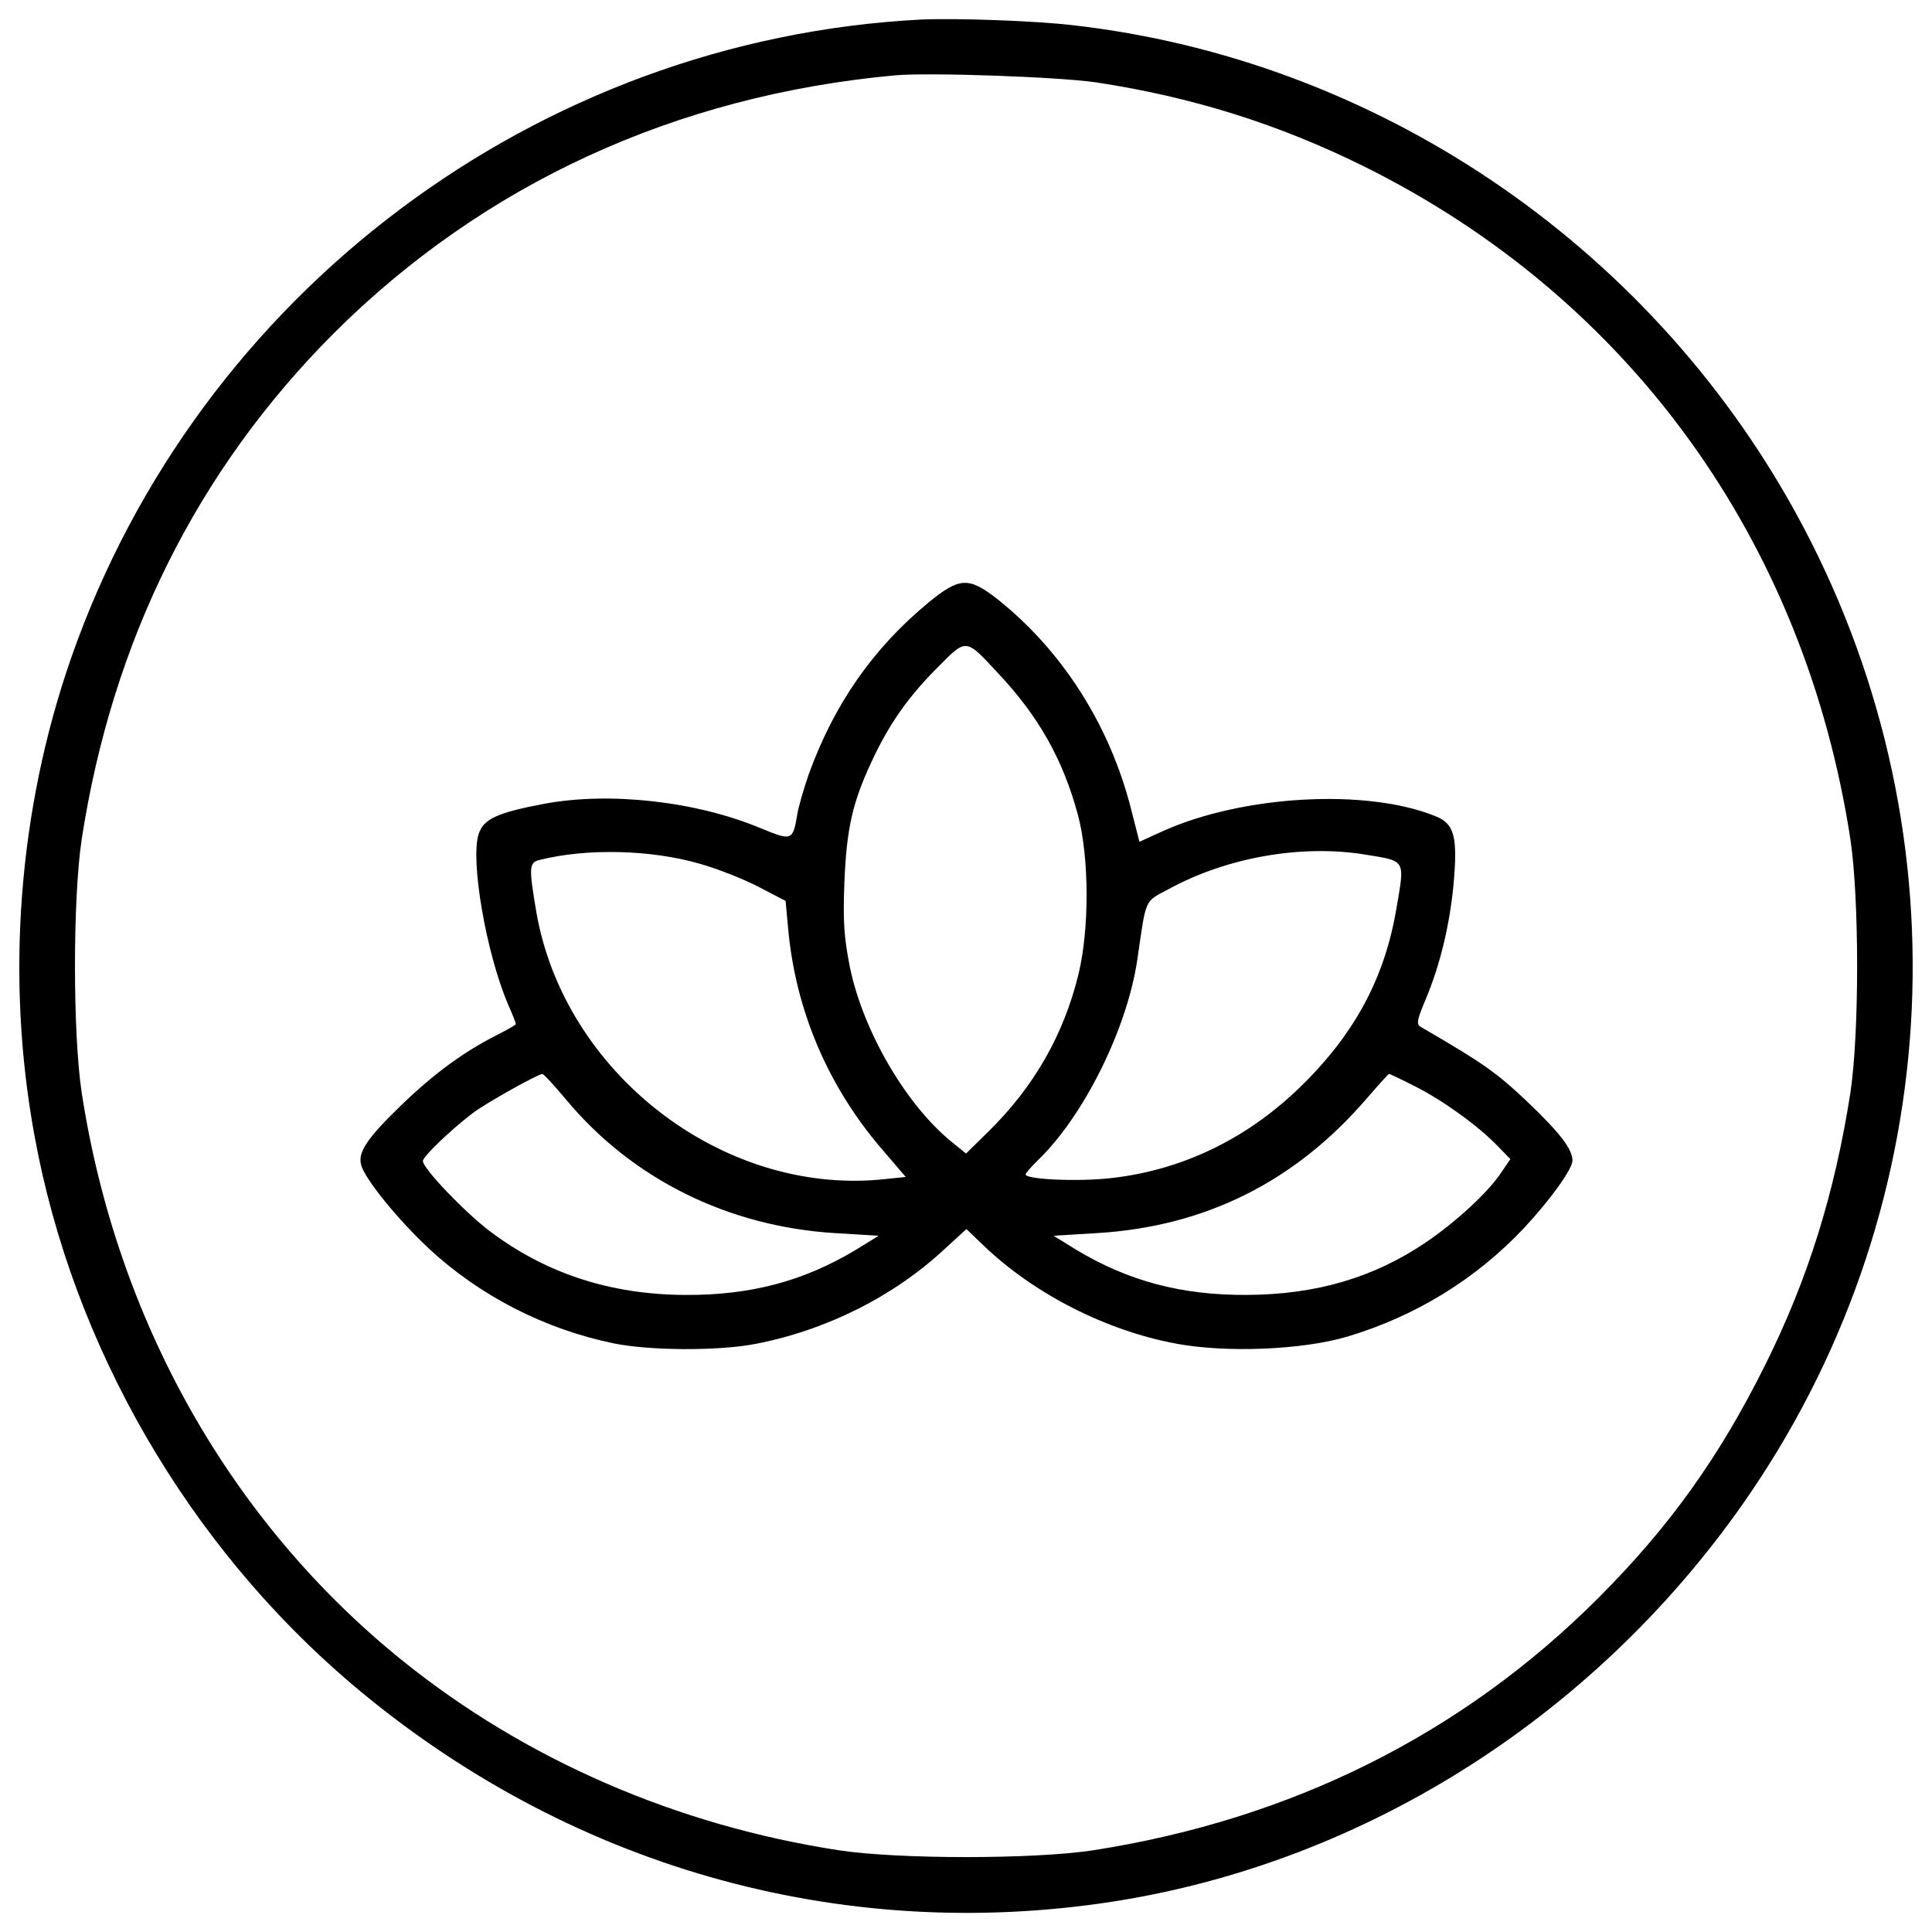<?xml version="1.0" encoding="utf-8"?>
<!-- Svg Vector Icons : http://www.onlinewebfonts.com/icon -->
<!DOCTYPE svg PUBLIC "-//W3C//DTD SVG 1.1//EN" "http://www.w3.org/Graphics/SVG/1.1/DTD/svg11.dtd">
<svg version="1.1" xmlns="http://www.w3.org/2000/svg" xmlns:xlink="http://www.w3.org/1999/xlink" x="0px" y="0px" viewBox="0 0 1000 1000" enable-background="new 0 0 1000 1000" xml:space="preserve">
<g><g transform="translate(0,511) scale(0.1,-0.1)"><path d="M4769.2,5008.9C2779.9,4906.8,1027.5,3591.6,368.9,1706.3C95.4,922.5,28,52.1,178.2-766.4c198.3-1091.9,795.3-2120.2,1642.6-2840.4C2932-4548.5,4339.7-4951,5755.2-4733.4c1323,204.1,2532.3,980.2,3306.5,2118.3c1028.3,1513.6,1116.9,3464.4,231.1,5074.3C8524.3,3853.5,7116.6,4802.9,5549.1,4980C5346.9,5003.1,4948.3,5016.6,4769.2,5008.9z M5674.3,4683.5c494.9-75.1,943.6-215.7,1386.5-435.2c1373.1-681.7,2280.1-1937.3,2517-3483.6c46.2-310,46.2-1001.4,0-1309.5c-80.9-519.9-219.5-964.8-439.1-1405.8c-238.8-481.4-498.8-843.5-866.6-1211.3C7567.3-3866.8,6683.4-4307.8,5655-4467.6c-308.1-46.2-999.4-46.2-1309.5,0c-843.5,129-1627.2,469.9-2264.7,984.1c-887.8,716.4-1477,1760.1-1658.1,2938.7c-46.2,308.1-46.2,1001.4,0,1309.5c157.9,1028.3,597,1910.3,1303.7,2619c776.1,774.1,1771.7,1232.5,2907.9,1336.5C4813.5,4735.5,5479.8,4712.3,5674.3,4683.5z"/><path d="M4805.8,1991.3c-288.9-238.8-489.1-527.7-620.1-889.7c-25-73.2-53.9-169.5-59.7-211.8c-23.1-130.9-27-132.9-186.8-67.4c-335.1,140.6-783.8,190.6-1122.7,127.1c-244.6-46.2-313.9-79-338.9-156c-44.3-134.8,38.5-616.2,152.1-882c23.1-52,40.4-96.3,40.4-102.1c0-3.8-46.2-30.8-100.1-57.8c-171.4-86.7-325.4-200.3-493-362c-175.2-169.5-225.3-242.6-208-308.1c17.3-71.3,190.6-285,354.3-437.1c261.9-242.6,597-414,951.3-487.2c184.9-38.5,541.1-40.4,731.8-3.9c365.9,69.3,720.2,246.5,982.1,491.1l113.6,104l90.5-86.7c261.9-250.4,633.6-439.1,995.6-506.5c258.1-48.1,652.8-32.7,885.8,36.6c354.3,105.9,666.3,298.5,914.7,562.3c132.9,142.5,250.3,304.3,250.3,348.6c0,59.7-63.5,142.5-234.9,306.2C7742.5-439,7677-392.8,7351.6-204c-21.2,13.5-15.4,38.5,25,134.8c77,182.9,125.2,383.2,146.3,595c23.1,254.2,5.8,321.6-94.4,360.1c-356.3,144.4-995.6,107.8-1407.7-77L5897.7,753l-42.4,165.6c-109.8,437.1-358.2,826.1-697.1,1093.8C5013.8,2124.2,4965.6,2122.2,4805.8,1991.3z M5167.8,1623.5c209.9-223.4,335.1-446.8,412.1-733.7c57.8-217.6,59.7-587.3,1.9-824.2c-77-313.9-231.1-581.6-464.1-810.8l-117.5-115.5L4929-803c-236.9,190.7-460.2,571.9-529.6,905.1c-30.8,156-36.6,234.9-28.9,441c11.6,275.4,40.4,408.3,138.7,620.1c90.5,196.4,190.6,338.9,342.8,491.1C5004.1,1808.3,4996.4,1808.3,5167.8,1623.5z M3621.4,639.4c96.3-27,234.9-82.8,308.1-121.3l136.7-71.3l13.5-146.4c38.5-417.9,204.1-810.7,483.3-1136.2L4688.3-982l-132.9-13.5c-824.2-75.1-1634.9,554.6-1779.4,1384.6c-38.5,229.2-38.5,256.1,15.4,269.6C3036,720.3,3369.2,712.6,3621.4,639.4z M7060.8,687.6c221.5-36.6,211.8-19.3,163.7-298.5c-63.5-358.2-225.3-649-510.3-920.5c-273.4-260-602.7-416-962.9-456.4c-167.5-19.3-442.9-7.7-442.9,19.3c0,5.8,27,36.6,59.7,69.3c238.8,227.2,464.1,679.8,518,1038c48.1,329.3,34.7,300.4,163.7,369.7C6350.2,672.2,6733.4,739.6,7060.8,687.6z M2930.1-581.5c342.8-412.1,841.5-658.6,1396.2-691.3l221.5-13.5l-115.5-71.3c-271.5-163.7-546.9-236.9-885.8-235c-389,1.9-722.1,111.7-1012.9,331.2c-130.9,100.1-344.7,323.5-344.7,362c0,23.1,142.5,159.8,256.1,246.5c67.4,52,337,202.2,362,204.1C2814.6-448.6,2868.5-508.3,2930.1-581.5z M7326.6-514.1c144.4-73.2,325.5-204.1,425.6-308.1l65.5-67.4l-53.9-78.9c-69.3-100.1-231.1-248.4-381.3-350.5c-269.6-182.9-566.2-271.5-928.2-273.5c-338.9-1.9-614.3,71.3-885.8,235l-115.5,71.3l221.5,13.5c560.4,32.7,1026.4,263.8,1398.1,695.2c61.7,71.3,113.6,129,117.5,129C7193.7-448.6,7255.3-477.5,7326.6-514.1z"/></g></g>
</svg>